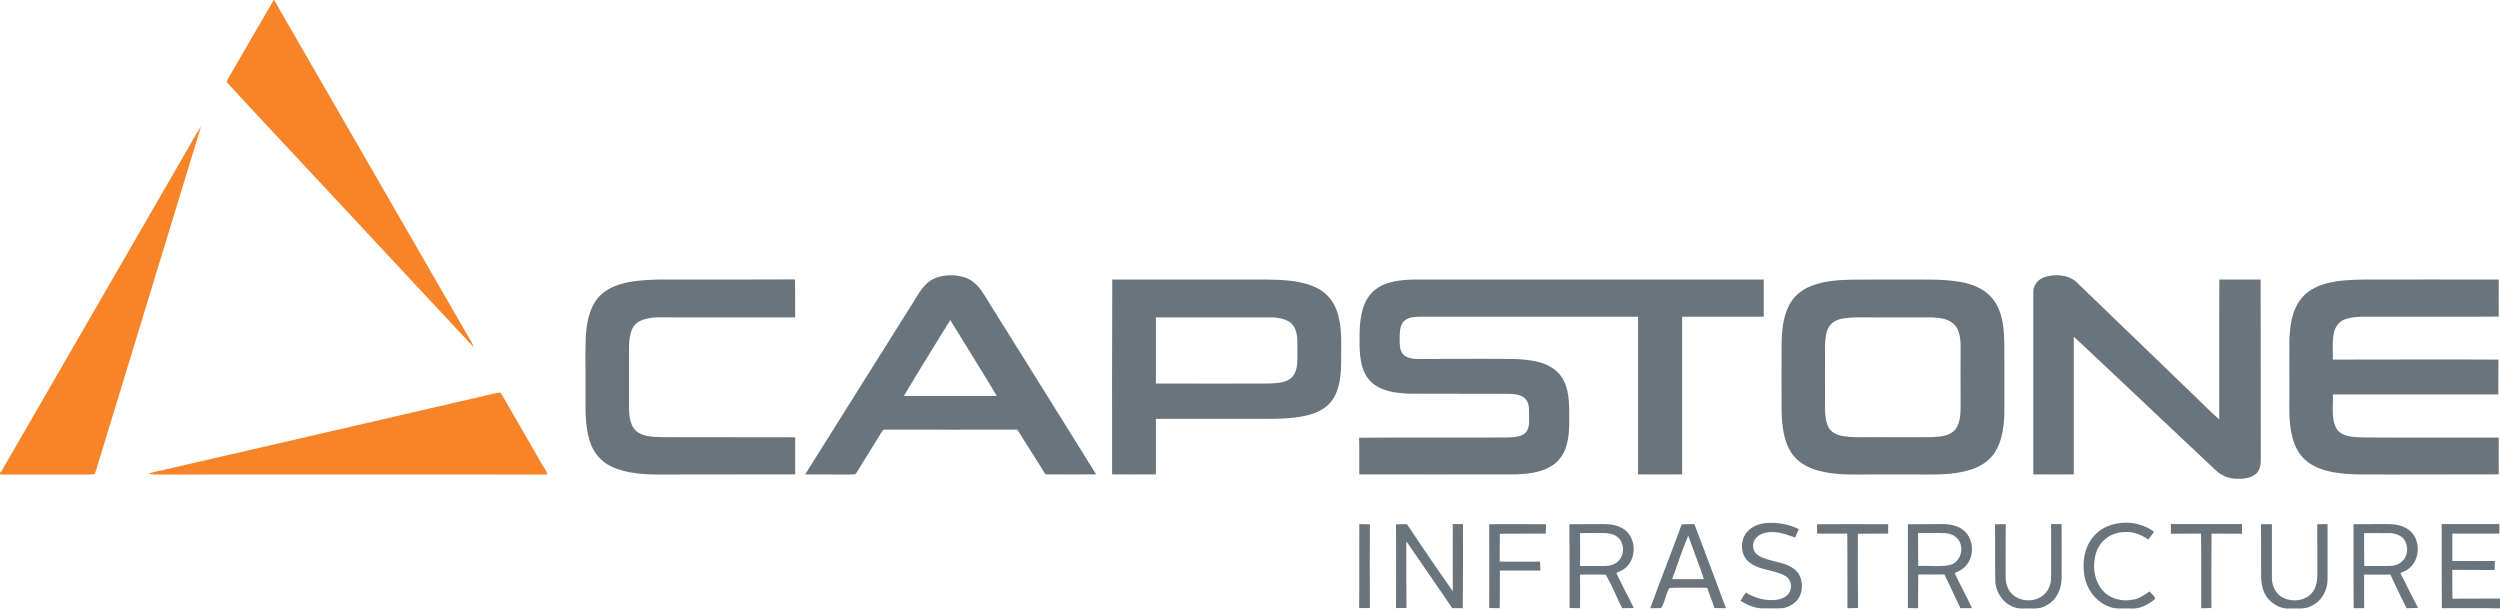 <svg version="1.2" xmlns="http://www.w3.org/2000/svg" viewBox="0 0 1599 390" width="1599" height="390">
	<title>7c5f5102-d6fe-4921-8759-cda63b5208b4-svg</title>
	<style>
		.s0 { fill: #f78429 } 
		.s1 { fill: #6a747d } 
	</style>
	<g id="#f78429ff">
		<path id="Layer" class="s0" d="m175.1 0h0.3c6.7 12 13.7 23.8 20.5 35.7q50.1 86.8 100.1 173.5c2.4 4.4 5.3 8.5 7.2 13.1-31.9-34-63.6-68.3-95.5-102.4-20.8-22.4-41.9-44.7-62.6-67.3 0.5-2.5 2.2-4.6 3.4-6.8 8.9-15.3 17.6-30.6 26.6-45.8z"/>
		<path id="Layer" class="s0" d="m122.1 91.7q3-5.6 6.5-10.9c-22 72.2-44.1 144.3-66.1 216.5-0.6 2-1.1 4-2 5.9-3.1 0.5-6.1 0.3-9.2 0.3-17.1 0-34.2 0-51.3 0v-2.6l0.3 1.6c40.7-70.2 81.1-140.6 121.8-210.8z"/>
		<path id="Layer" class="s0" d="m104.8 300.5c70.9-16.3 141.7-32.7 212.6-49.1 1.1 0 2.7-0.9 3.3 0.5 8.3 14.4 16.7 28.9 25 43.4 1.5 2.7 3.5 5.2 4.5 8.2-83.9-0.1-167.8 0-251.7 0q-1.8-0.1-3.6-0.4c3.1-1.3 6.6-1.8 9.9-2.6z"/>
	</g>
	<g id="#6a747dff">
		<path id="Layer" fill-rule="evenodd" class="s1" d="m597 178.4c6.1-2.8 13.3-3 19.7-1.1 5.6 1.7 9.7 6.2 12.6 11 23.9 38.4 48 76.7 71.8 115.1-10.8 0.1-21.6 0.1-32.4 0-6-9.6-12-19.1-18-28.6-28.3 0.1-56.6 0-84.8 0-1.2-0.1-1.6 1.2-2.2 1.9q-7.9 12.8-15.8 25.5c-0.6 1.7-2.6 1.1-3.9 1.3-9.7-0.1-19.3 0.1-29-0.1 23-36.9 46.3-73.6 69.4-110.5 3.3-5.4 6.6-11.5 12.6-14.5zm-18.9 74.9q29.8 0 59.5 0c-9.8-16.3-19.9-32.4-29.8-48.6-9.9 16.2-20.1 32.2-29.7 48.6zm730.3-76.3c6.6-1.8 14.7-1.3 19.9 3.6q37.5 36.2 75.1 72.4c5.3 5.1 10.4 10.4 16 15.2 0.1-29.8-0.1-59.6 0.1-89.4 8.8 0 17.6 0 26.4 0 0.1 38.1 0 76.2 0.1 114.3 0.1 3.5-0.3 7.4-3 9.9-3.6 3.1-8.7 3.4-13.2 3.2-4.7-0.2-9.2-2.2-12.7-5.5q-37.3-35.1-74.6-70.3c-5.4-4.9-10.6-10.1-16.1-15 0 29.4 0 58.7 0 88-8.6 0.1-17.3 0.1-25.9 0 0-38.8 0-77.6 0-116.4-0.2-4.8 3.5-8.9 7.9-10zm-903 2.9c11.6-1.6 23.3-1 35-1.1 22.7 0 45.4 0 68.1-0.1 0.1 8.1 0.1 16.2 0.1 24.3q-38.7 0-77.4 0c-6.4 0.1-12.8-0.6-19 1.2-3.2 0.9-6.2 2.8-7.7 5.9-2.3 4.8-2.2 10.4-2.2 15.6 0 11.5 0 23 0 34.5 0.1 5.3 0.4 11.4 4.4 15.3 4.6 4 11.1 3.9 16.8 4.1 28.4 0.1 56.7 0 85.1 0.1q0 11.8 0 23.7c-28.1 0.1-56.1 0-84.2 0.1-11.1 0.1-22.8-0.3-33.1-5-6.8-3-11.9-9.2-14.1-16.3-3.4-10.9-2.6-22.5-2.7-33.7 0.1-10.7-0.2-21.4 0.1-32 0.5-9.1 1.9-18.8 7.9-26 5.6-6.7 14.5-9.4 22.9-10.6zm306-1.1q49.3 0 98.7 0c10.8 0.2 22.2 0.4 32.2 5.4 6.1 2.9 10.7 8.5 12.8 14.8 3.7 10.5 2.5 21.8 2.7 32.6-0.1 8.6-0.9 17.8-6.1 24.9-4.7 6.2-12.5 8.8-19.8 10-10.3 1.8-20.8 1.3-31.1 1.4q-30.8 0-61.5 0c0 11.8 0 23.7 0 35.5q-14 0.1-28 0c0-41.5-0.1-83.1 0.1-124.6zm27.9 24.2q0 21.2 0 42.3c24.1 0 48.3 0.1 72.4 0 5.2-0.3 11.3-0.3 15-4.4 4.1-5 2.9-11.8 3.1-17.7 0-5.7 0.5-12.4-4.1-16.6-4.8-3.9-11.5-3.6-17.4-3.6q-34.5 0-69 0zm147.1-21.5c7.8-2.8 16.4-2.8 24.7-2.7q108.5 0 217 0c0 7.9 0 15.9 0 23.8-17.4 0-34.8 0-52.2 0 0 33.6 0 67.2 0 100.8-9.4 0.1-18.8 0.1-28.2 0 0-33.6 0-67.2 0-100.8-46.7-0.1-93.3 0-140 0-3.5 0.1-7.5 0.3-10 3.1-2.7 3.2-2.4 7.7-2.5 11.6 0.1 3.2 0 6.9 2.3 9.4 2.4 2.5 6.1 2.8 9.4 2.9 15.1-0.1 30.3-0.1 45.4-0.1 10.7 0.2 21.6-0.6 32 2.1 6.6 1.7 12.9 5.6 15.9 11.9 4.1 8.3 3.4 17.9 3.5 26.9-0.1 8.6-1.1 18.2-7.5 24.6-6.8 6.7-17 8-26.2 8.4q-50.3 0.1-100.6 0c-0.1-7.8 0.1-15.6-0.1-23.4 31.6-0.4 63.2 0 94.8-0.2 3.9-0.2 8.4-0.1 11.5-2.9 2.8-2.8 2.4-7.1 2.4-10.7-0.1-3.7 0.5-7.9-2.2-10.9-2.7-3-7.1-3.3-10.9-3.4-21-0.1-42.1 0-63.1-0.1-8.5-0.3-18-1.3-24.6-7.3-6.3-5.8-7.4-14.9-7.6-23-0.1-9.1-0.3-18.6 3.2-27.2 2.5-5.9 7.5-10.7 13.6-12.8zm296.8-2.6c12.3-0.2 24.6-0.1 36.9-0.1 11.5 0.1 23.2-0.5 34.7 1.7 6.1 1.2 12.3 3.5 17.1 7.8 5.1 4.6 7.9 11.4 9 18.1 1.4 8.1 1 16.3 1.1 24.4 0 11.3 0 22.5 0 33.7-0.3 8.5-1.4 17.4-6 24.7-3.5 5.6-9.4 9.3-15.5 11.2-8.7 2.7-17.9 3.2-27 3.1q-23.1-0.1-46.2 0c-8.5 0.1-17.1-0.4-25.4-2.8-6.4-1.9-12.6-5.5-16.3-11.3-5-7.9-5.8-17.5-6.1-26.6-0.1-14 0-28.1 0-42.1 0.1-8.4 0.7-17.1 4.5-24.8 2.8-6.1 8.3-10.7 14.5-13 7.9-3.1 16.4-3.8 24.7-4zm-3.8 24.7c-3.5 0.5-7.2 1.9-9.3 5-2.4 3.5-2.6 8-2.8 12.1-0.1 13.2 0 26.4 0 39.6 0 4.3 0.2 8.8 2.1 12.8 1.7 3.5 5.6 5.2 9.3 5.8 6.7 1.1 13.6 0.7 20.3 0.7 12.1 0 24.2 0.1 36.3 0 5.3-0.3 11.6-0.5 15.3-4.9 3.1-4.1 3.4-9.5 3.4-14.4-0.1-13.5 0-27 0-40.5-0.2-4.4-1-9.4-4.4-12.6-3.8-3.5-9.3-4-14.3-4.2-9.8 0-19.7 0-29.5 0-8.8 0.3-17.7-0.6-26.4 0.6zm308.1-22.2c8-2.2 16.5-2.5 24.8-2.6 28.6 0 57.2-0.1 85.9 0q-0.1 11.9 0 23.7c-25.9 0.2-51.7 0-77.5 0.1-6.7 0.1-13.7-0.6-20.2 1.4-3.8 1.1-6.7 4.5-7.6 8.3-1.4 5.8-0.7 11.8-0.8 17.7 35.3 0 70.6-0.2 105.9 0-0.1 7.5 0 14.9-0.1 22.3-35.3 0-70.6 0-105.8 0 0.4 7.4-1.4 15.6 2.6 22.3 3.9 5.2 11.1 4.9 16.9 5.2 28.8 0.2 57.7 0 86.6 0.1q-0.1 11.8 0 23.5c-24.2 0.1-48.3 0-72.4 0.1-9-0.2-18.1 0.3-27-0.6-8.1-0.8-16.6-2.5-23.1-7.7-5.5-4.2-8.6-10.7-9.9-17.3-2-8.8-1.5-17.9-1.5-26.9 0-11.2-0.1-22.4 0-33.6 0.4-8.8 1.4-18 6.7-25.3 3.8-5.6 10.1-8.9 16.5-10.7zm-369.3 158c2.9-2.8 6.8-4.4 10.8-4.8 7.4-0.8 14.9 0.6 21.5 3.8q-1.2 2.7-2.3 5.4c-4.3-1.4-8.5-3.2-13.1-3.4-4.2-0.4-9.2 0.4-12.1 3.9-2.6 2.9-2.3 8.1 1 10.5 7.9 5.5 19.8 3.6 26.1 11.7 2.7 4 3.1 9.4 1.4 13.9-1.7 4.5-6.1 7.5-10.6 8.5-4.1 0.5-8.3 0.1-12.5 0.2-5.5 0.3-10.6-2.1-15.2-4.8q1.6-2.7 3.4-5.3c5.9 3.5 12.9 5.6 19.8 4.6 3.2-0.5 6.8-1.9 8.3-5.1 1.7-3.3 0.8-7.9-2.5-9.9-7.8-4.8-18.5-3.4-25-10.5-4.4-5.2-4-13.9 1-18.7zm230.8-3.2c9.4-3.5 20.6-2.1 28.7 3.9q-1.8 2.5-3.6 5c-4.4-3-9.6-5.2-15.1-4.8-7.8-0.1-15.4 4.9-18 12.3-2.9 8-2 17.6 3.3 24.4 4.7 6 12.9 8 20.2 6.5 3.9-0.6 7.1-3.1 10.3-5.2 1.3 1.2 2.7 2.5 3.6 4.2 0 1.1-1.4 1.5-2.1 2.2-3.8 2.8-8.4 4.8-13.1 4.5-5.1-0.3-10.5 0.8-15.2-1.6-7.9-3.2-13.3-10.9-14.8-19.2-1.1-6.8-0.7-14.1 2.5-20.3 2.7-5.5 7.5-9.8 13.3-11.9zm-479.6-1q3.4 0 6.8 0.2c-0.2 17.8-0.1 35.7 0 53.5q-3.5 0.1-6.9-0.1c0.2-17.8 0-35.7 0.1-53.6zm23.5 0.2q3.5-0.2 7-0.1c9.6 14.4 19.3 28.7 29.3 42.8-0.1-14.3 0-28.6 0-42.9q3.2 0 6.5 0c0 17.9 0.1 35.9-0.1 53.8q-3.4-0.1-6.7 0c-9.9-14.2-19.5-28.6-29.4-42.8 0 14.2-0.1 28.4 0.1 42.6q-3.4 0.2-6.7 0.1c0-17.8 0.1-35.7 0-53.5zm59.6-0.1c12.1-0.2 24.2 0 36.3 0q-0.1 3-0.1 6c-9.8 0.1-19.6 0-29.4 0.1-0.1 5.9 0 11.8-0.1 17.8 8.6 0.1 17.2 0.1 25.8 0q0.1 2.8 0.2 5.7-12.9 0-25.9 0c-0.1 8.1 0.1 16.1-0.1 24.1q-3.3-0.1-6.7-0.1c0-17.8 0.1-35.7 0-53.6zm51.3 0c7.3-0.1 14.5 0 21.7-0.1 5.3 0 10.9 0.9 14.8 4.6 6.3 6.1 6.1 17.5-0.4 23.2-1.8 1.6-4 2.5-6.1 3.5 3.5 7.6 7.6 14.9 11.2 22.4q-3.7 0.1-7.5 0.1c-3.5-7.1-6.5-14.6-10.4-21.4-5.5-0.3-11 0-16.5-0.1 0 7.1 0.1 14.3 0 21.5q-3.4-0.1-6.7-0.1c0-17.8 0-35.7-0.1-53.6zm6.8 5.7c0.1 7 0 14 0 21 5.3 0 10.5 0 15.8 0 3.5 0 7.2-1.1 9.4-3.9 3.2-4 3.1-10.4-0.6-14.1-2.5-2.4-6.2-3-9.7-3.1-4.9 0-9.9 0-14.9 0.1zm65-5.6q4-0.2 8.1-0.2c6.8 17.9 13.6 35.8 20.2 53.8q-3.6-0.1-7.3-0.1c-1.5-4.3-3.2-8.7-4.7-13-8 0.1-16-0.2-24.1 0.1-2.5 3.9-2.8 9-5.3 12.9-2.3 0.2-4.7 0.1-7 0.1 6.5-18 13.6-35.7 20.1-53.6zm-6.1 35c6.8 0.1 13.5 0 20.3 0-3.1-9.3-6.7-18.5-10-27.8-3.9 9.1-6.8 18.5-10.3 27.8zm92.7-35.1c15.1-0.1 30.3-0.1 45.5 0q-0.1 3 0 6c-6.5 0.1-12.9 0-19.4 0.1 0 15.8-0.1 31.6 0.1 47.4q-3.4 0.2-6.8 0.2c-0.1-15.9 0.1-31.8-0.1-47.7-6.4 0-12.9 0.1-19.3 0q0-3 0-6zm58.1 0c7.2-0.1 14.4 0 21.7-0.1 5 0 10.4 0.8 14.3 4.3 6.6 5.8 6.6 17.6 0 23.5-1.7 1.6-4 2.6-6.1 3.5 3.5 7.6 7.6 14.9 11.1 22.5q-3.7-0.1-7.4 0c-3.5-7.2-6.7-14.4-10.3-21.6q-8.4 0.1-16.7 0c-0.1 7.2 0 14.4-0.1 21.6q-3.3 0-6.5-0.1c0-17.8 0-35.7 0-53.6zm6.5 5.6c0 7.1 0 14.1 0.1 21.1 6.7-0.4 13.5 0.7 20.1-0.6 6.8-1.5 9.5-10.4 5.8-15.9-2-3-5.7-4.4-9.2-4.5-5.6-0.2-11.2 0-16.8-0.1zm49.2-5.6q3.4-0.1 6.9 0c-0.2 10.9 0 21.9-0.1 32.8-0.1 3.8 0.7 7.7 3.1 10.7 5.5 7 17.6 6.9 23-0.2 2.1-2.7 3-6.2 3-9.7q0-16.8 0-33.7 3.3 0 6.7 0c0 11.5 0.1 23.1 0 34.6 0 6.9-3.3 14.1-9.6 17.3-4.6 3.1-10.4 1.8-15.6 2.1-9.4 0.2-17-8.6-17.2-17.6-0.3-12.1 0-24.2-0.2-36.3zm112.5-0.1q22.7 0 45.5 0 0 3.1 0 6.2c-6.5-0.1-13 0-19.5-0.1-0.2 15.9-0.1 31.8-0.1 47.6q-3.3 0.1-6.5 0.1c-0.1-15.9 0.1-31.8-0.1-47.7-6.4 0.1-12.9 0-19.3 0.1q0-3.1 0-6.2zm57.6 0.1q3.5-0.1 7 0c0 11.5 0 23 0 34.5 0 5.2 2.8 10.7 7.8 12.8 6.2 2.7 14.6 1.5 18.6-4.4 3.2-4.7 2.6-10.6 2.7-16-0.1-9 0-18-0.1-26.9q3.3-0.1 6.6-0.1c0 11.8 0 23.7 0 35.5 0 6.9-3.8 13.9-10.3 16.8-4.3 2.5-9.4 1.4-14.1 1.7-5.1 0.4-10-2.3-13.4-6-3.5-3.9-4.6-9.3-4.7-14.3-0.1-11.2 0.1-22.4-0.1-33.6zm59.2 0c7.4-0.1 14.8-0.1 22.1-0.1 5 0 10.3 1 14.2 4.4 6.6 6 6.4 17.9-0.5 23.7-1.7 1.5-3.9 2.4-5.9 3.3 4 7.3 7.4 14.9 11.4 22.2q-3.7 0.2-7.4 0.2c-3.6-7.1-6.9-14.3-10.3-21.5-5.6 0-11.2 0-16.8 0-0.1 7.1 0 14.3 0 21.5q-3.4 0-6.7 0c-0.2-17.9 0-35.8-0.1-53.7zm6.8 5.7c0 7-0.1 14 0.1 21 5.1 0 10.2 0 15.3 0 3.1 0 6.4-0.6 8.7-2.8 4.1-3.5 4.5-10.3 1.2-14.5-2.2-2.6-5.8-3.7-9.2-3.7-5.4-0.1-10.7 0-16.1 0zm49.6-5.8q18.5 0 36.9 0 0 3.1 0 6.1-15 0.1-30.1 0c0 5.9 0 11.7 0 17.5 9 0.1 18.1 0 27.2 0q-0.1 2.9-0.1 5.8c-9.1-0.1-18.1-0.1-27.1-0.1 0 6.1-0.1 12.3 0.1 18.4 10.1-0.1 20.3 0 30.4-0.1v6.3c-12.4-0.3-24.8-0.1-37.2-0.1-0.1-17.9-0.1-35.9-0.1-53.8z"/>
	</g>
</svg>